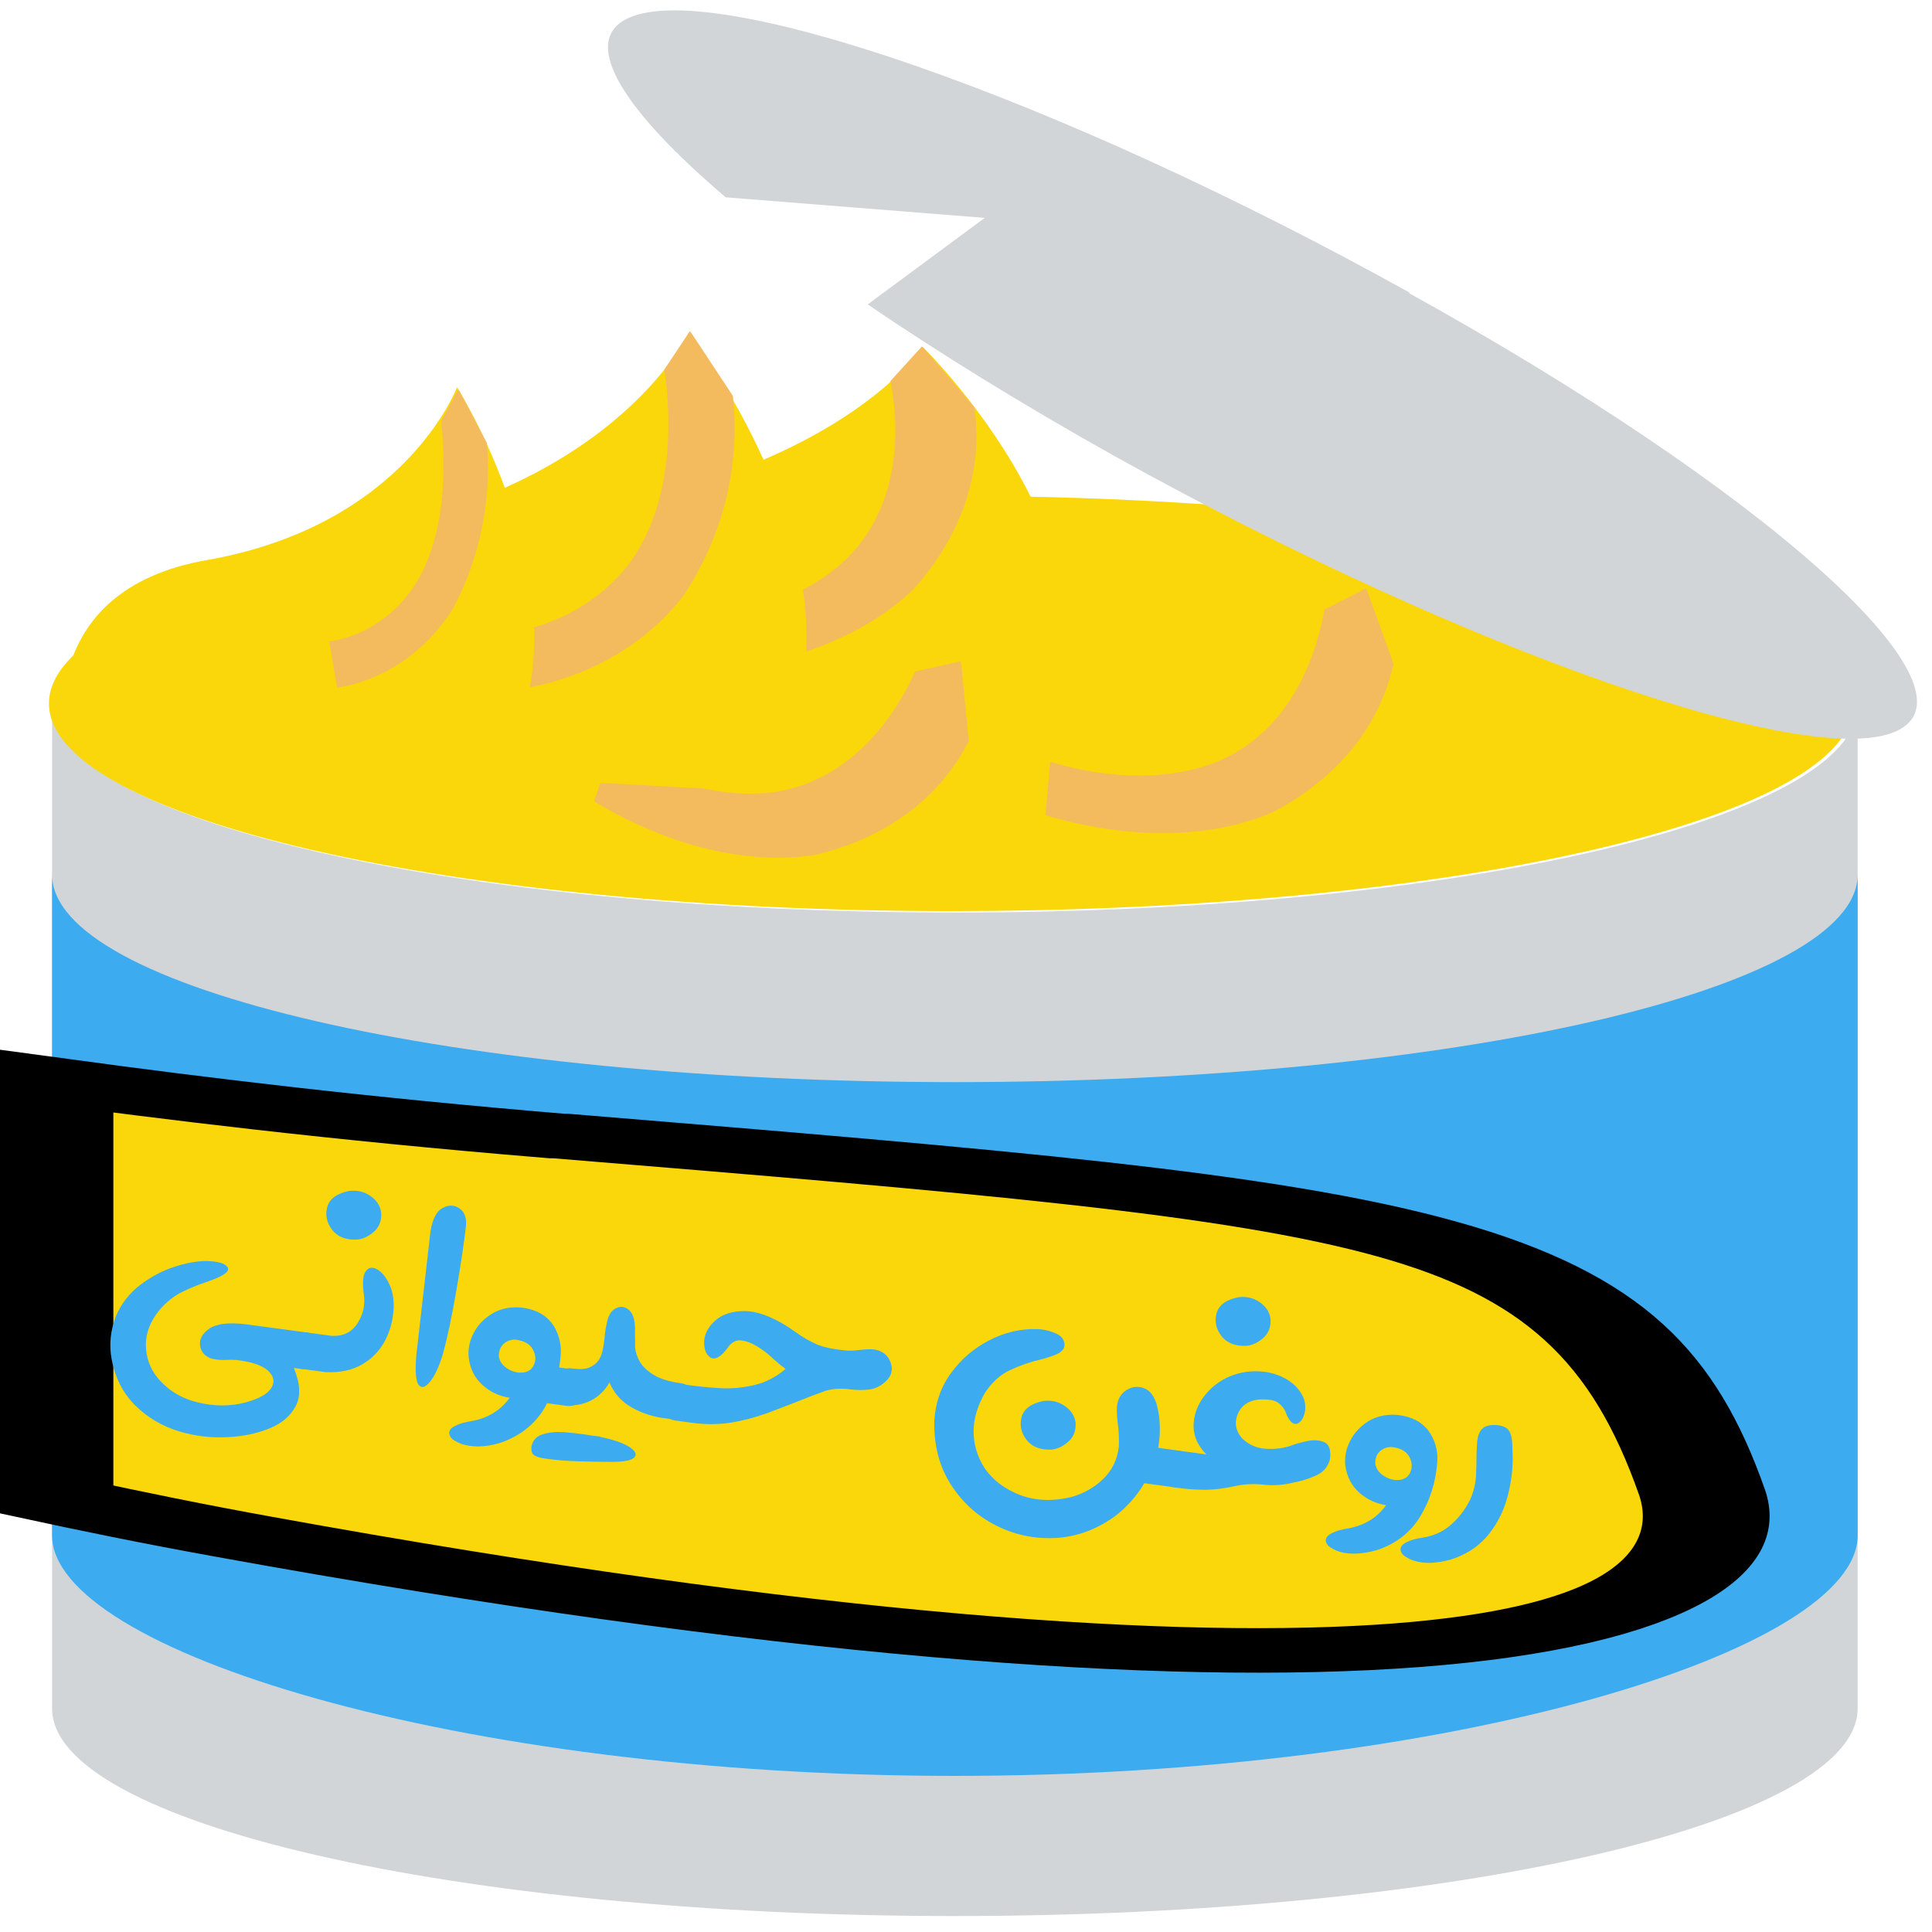 <?xml version="1.0" encoding="UTF-8" standalone="no"?>
<svg
   xmlns:dc="http://purl.org/dc/elements/1.1/"
   xmlns:cc="http://creativecommons.org/ns#"
   xmlns:rdf="http://www.w3.org/1999/02/22-rdf-syntax-ns#"
   xmlns:svg="http://www.w3.org/2000/svg"
   xmlns="http://www.w3.org/2000/svg"
   xmlns:sodipodi="http://sodipodi.sourceforge.net/DTD/sodipodi-0.dtd"
   xmlns:inkscape="http://www.inkscape.org/namespaces/inkscape"
   inkscape:version="1.0 (4035a4f, 2020-05-01)"
   sodipodi:docname="ghee.svg"
   id="svg6696"
   version="1.1"
   height="512"
   width="512">
  <defs
     id="defs6700" />
  <sodipodi:namedview
     inkscape:current-layer="svg6696"
     inkscape:window-maximized="0"
     inkscape:window-y="0"
     inkscape:window-x="0"
     inkscape:cy="388.79753"
     inkscape:cx="157.99468"
     inkscape:zoom="0.57944081"
     showgrid="false"
     id="namedview6698"
     inkscape:window-height="768"
     inkscape:window-width="1366"
     inkscape:pageshadow="2"
     inkscape:pageopacity="0"
     guidetolerance="10"
     gridtolerance="10"
     objecttolerance="10"
     borderopacity="1"
     bordercolor="#666666"
     pagecolor="#ffffff" />
  <g
     overflow="visible"
     display="none"
     height="100%"
     width="100%"
     y="0"
     x="0"
     id="canvasGrid">
    <rect
       id="rect6631"
       stroke-width="0"
       fill="url(#gridpattern)"
       height="100%"
       width="100%" />
  </g>
  <g
     id="g6753">
    <g
       id="g6642"
       transform="matrix(16.5,0,0,9.17,-171,8.92)">
      <path
         id="path6634"
         fill="#d2d5d7"
         d="m 25.7,25.4 c -8.01,0 -14.5,-2.69 -14.5,-6 v 29 c 0,3.31 6.49,6 14.5,6 8.01,0 14.5,-2.69 14.5,-6 v -29 c 0,3.31 -6.49,6 -14.5,6 z" />
      <path
         id="path6636"
         fill="#3dabef"
         d="m 25.7,30.3 c -8.01,0 -14.5,-2.69 -14.5,-6 v 19.1 c 0,3.31 6.49,6.95 14.5,6.95 8.01,0 14.5,-3.63 14.5,-6.95 V 24.3 c 0,3.31 -6.49,6 -14.5,6 z" />
      <path
         id="path6638"
         fill="#f9d70b"
         d="m 29.7,13.6 c -1.29,-0.155 -2.64,-0.242 -4.05,-0.242 -8.01,0 -14.5,2.69 -14.5,6 0,3.31 6.49,6 14.5,6 7.2,0 13.2,-2.17 14.3,-5.02 -1.95,-0.113 -5.98,-2.75 -10.2,-6.74 z" />
      <path
         id="path6640"
         fill="#d2d5d7"
         d="M 33,7.48 C 27.34,1.82 21.7,-1.71 20.4,-0.4 19.703,0.297 20.386,2.23 22.02,4.73 l 4.16,0.594 -1.88,2.5 c 1.15,1.41 2.49,2.9 3.98,4.4 5.66,5.66 11.3,9.19 12.6,7.88 1.31,-1.31 -2.22,-6.96 -7.88,-12.6 z" />
    </g>
    <g
       id="g6654"
       transform="rotate(-1,215,168)">
      <path
         id="path6644"
         fill="#f9d70b"
         d="m 57.7,195 c 0,0 -17.1,-43.7 65.9,-54.1 95.7,-11.9 119,-53 119,-53 0,0 71,63.7 26.5,111 z"
         transform="rotate(3.49,170,143)" />
      <g
         id="g6652"
         fill="#f3bb5d">
        <path
           id="path6646"
           d="m 243,90.9 0.202,0.21 0.81,0.777 13.1,14 0.5,0.564 -0.003,0.071 c 3.09,16.8 -1.8,33.8 -14,48.7 -12.2,12.9 -32.2,21.8 -55,24.4 l -4.44,-13.5 c 17.1,-1.87 32.1,-8.45 41.3,-18.1 14.3,-15.4 12.3,-36.4 9.6,-47.6 l 7.95,-9.53 z"
           transform="rotate(3.49,221,135)" />
        <path
           id="path6648"
           d="m 346,146 0.202,0.21 0.81,0.777 13.1,14 0.5,0.564 -0.003,0.071 c 3.09,16.8 -1.8,33.8 -14,48.7 -12.2,12.9 -32.2,21.8 -55,24.4 l -4.44,-13.5 c 17.1,-1.87 32.1,-8.45 41.3,-18.1 14.3,-15.4 12.3,-36.4 9.6,-47.6 z"
           transform="rotate(24.2,325,190)" />
        <path
           id="path6650"
           d="m 231,153 0.202,0.21 0.81,0.777 13.1,14 0.5,0.564 -0.003,0.071 c 3.09,16.8 -1.8,33.8 -14,48.7 -12.2,12.9 -32.2,21.8 -55,24.4 l -4.44,-13.5 c 17.1,-1.87 32.1,-8.45 41.3,-18.1 14.3,-15.4 12.3,-36.4 9.6,-47.6 z"
           transform="rotate(38.6,210,198)" />
      </g>
    </g>
    <g
       id="g6660"
       transform="rotate(1.74,121,147)">
      <path
         id="path6656"
         fill="#f9d70b"
         d="m 29.7,203 c 0,0 -14,-47.6 53.9,-58.9 78.3,-13 97.1,-57.8 97.1,-57.8 0,0 58.1,69.4 21.7,121 z" />
      <path
         id="path6658"
         fill="#f3bb5d"
         d="m 181,85.9 0.165,0.229 0.663,0.846 10.7,15.2 0.409,0.615 -0.003,0.077 c 2.53,18.3 -1.47,36.8 -11.4,53 -10,14 -26.4,23.7 -45,26.6 l -3.64,-14.7 c 14,-2.03 26.3,-9.21 33.8,-19.7 11.7,-16.7 10,-39.6 7.86,-51.8 z" />
    </g>
    <g
       id="g6666"
       transform="rotate(1.74,80,152)">
      <path
         id="path6662"
         fill="#f9d70b"
         d="m 18.6,198 c 0,0 -9.34,-39.4 36.1,-48.8 52.3,-10.8 64.9,-47.8 64.9,-47.8 0,0 38.8,57.5 14.5,100 z" />
      <path
         id="path6664"
         fill="#f3bb5d"
         d="m 120,102 0.11,0.19 0.443,0.7 7.16,12.6 0.274,0.509 -0.002,0.064 c 1.69,15.1 -0.982,30.5 -7.65,43.9 -6.7,11.6 -17.6,19.6 -30.1,22 l -2.43,-12.2 c 9.35,-1.68 17.6,-7.62 22.6,-16.3 7.85,-13.9 6.7,-32.8 5.25,-42.9 z" />
    </g>
    <g
       id="g6670"
       transform="matrix(33.6,0,0,11.8,-67.4,-250)">
      <path
         id="path6668"
         stroke="null"
         fill="#f9d70b"
         d="M 6.4,46.7 C 4.76,46.314 3.46,45.859 2.4,45.45 v 9.38 c 0.486,0.299 0.989,0.592 1.53,0.87 8.72,4.51 11.9,2.32 11.5,-1 -0.75,-6.08 -2.25,-6.42 -9,-8 z" />
    </g>
    <g
       transform="rotate(7.72)"
       style="fill:#3dabef;stroke-width:0"
       aria-label="روغن حیوانی"
       id="g6694">
      <path
         d="m449 328q0.903 5.59 0.172 11.3-0.688 5.67-3.48 10.4-2.75 4.77-8.08 7.65-2.36 1.25-5.12 1.89-2.71 0.688-5.42 0.301-1.07-0.129-2.45-0.731-1.42-0.602-1.68-1.76-0.086-1.03 0.946-1.85 1.03-0.774 2.36-1.33 1.29-0.516 2.02-0.688 4.3-1.29 6.96-4.34 2.71-3.01 4.17-7.18 1.16-3.78 0.645-7.74-0.129-1.55-0.344-3.1-0.258-1.85-0.387-3.74-0.129-1.07-0.043-2.32 0.129-1.25 0.731-2.19 0.602-0.817 1.55-1.16 0.946-0.344 1.93-0.43 0.989-0.086 1.98 0.086 1.03 0.172 1.76 0.946 0.774 0.903 1.12 2.41 0.344 1.5 0.516 2.88 0.043 0.344 0.129 0.688z"
         style="stroke-width:0"
         id="path6674" />
      <path
         d="m419 339q3.01-0.215 3.7-2.36 0.731-2.15-0.688-4.17-1.42-2.06-4.9-2.02-1.76 0.129-2.97 1.42-1.16 1.29-0.903 3.35 0.301 1.59 1.98 2.71 1.72 1.07 3.78 1.07zm-1.38 6.92q-4.13-0.043-7.57-2.36-3.4-2.32-4.6-6.62-0.774-3.27 0.387-6.58 1.16-3.35 3.95-5.72 2.84-2.41 7.09-2.79 6.41-0.344 9.8 3.7 2.84 3.57 2.84 8.04 0.301 7.31-2.45 13.8-2.71 6.53-9.37 10.2-2.41 1.25-5.16 1.89-2.71 0.688-5.42 0.344-1.03-0.129-2.45-0.731-1.42-0.602-1.68-1.81-0.043-0.989 0.989-1.81 1.03-0.774 2.32-1.33 1.29-0.516 2.02-0.731 6.36-1.98 9.29-7.52z"
         style="stroke-width:0"
         id="path6676" />
      <path
         d="m361 339h7.57q-3.74-2.92-4.34-6.83-0.559-3.95 1.33-7.69 1.89-3.78 5.59-6.32 3.7-2.41 8.12-2.84 4.43-0.43 8.17 1.29 3.35 1.59 4.9 4.56 0.817 1.98 0.516 3.87-0.301 1.85-1.42 2.58-1.07 0.688-2.49-0.903-0.43-0.516-0.817-1.2-0.688-1.5-2.32-2.54-1.63-1.03-5.63-0.215-3.91 1.07-4.81 4.56-0.903 3.44 1.85 6.06 2.97 2.28 6.71 2.02 3.74-0.258 6.75-1.81 1.2-0.688 3.74-1.63 2.54-0.946 4.64-0.387 2.11 0.559 2.15 4.26-0.344 3.14-3.18 4.86-2.84 1.72-5.55 2.58-0.559 0.215-1.03 0.387-3.48 1.2-6.92 1.25-3.4 0.086-6.79 1.2-4.56 1.72-8.43 2.24-3.83 0.516-8.25 0.43h-0.043q-1.25 0-2.41-0.645t-1.81-1.81q-0.645-1.16-0.645-2.45 0-1.25 0.645-2.41 0.645-1.2 1.81-1.81 1.16-0.645 2.41-0.645zm10.3-42.4q3.18-0.86 5.85 0.516 2.67 1.33 3.44 3.95 0.645 3.18-1.2 5.29-1.81 2.11-4.04 2.67-4.43 0.86-7.01-1.63-2.54-2.54-2.11-5.85 0.473-3.31 5.07-4.94z"
         style="stroke-width:0"
         id="path6678" />
      <path
         d="m361 339q1.16 0 2.36 0.602 1.16 0.645 1.81 1.85 0.645 1.16 0.645 2.41 0 1.29-0.645 2.45-0.645 1.16-1.81 1.81t-2.36 0.645h-7.69q-2.36 5.55-6.58 9.76-6.71 6.32-15 7.82-8.25 1.5-16.1-1.29-7.78-2.75-13.2-9.2-5.42-6.45-6.49-16-0.559-7.14 2.71-13.2 3.31-6.06 8.9-9.93 5.59-3.91 12-4.6 2.45-0.301 5.12 0.43 2.67 0.731 2.79 3.1-0.172 1.42-1.85 2.41-1.63 0.989-4.13 1.98-3.57 1.33-7.31 3.7-3.74 2.36-5.93 6.96-3.57 8.73 0.129 16.1 3.7 7.31 12.8 9.5 6.45 1.42 13.4-1.29 4.73-2.02 7.78-5.89 3.05-3.87 2.97-8.98-0.301-3.31-1.12-6.15-0.645-2.41-0.817-4.43-0.043-2.97 1.85-4.56 1.89-1.63 4.3-1.25 2.45 0.387 4.04 3.48 1.12 2.49 1.59 4.99 0.688 3.35 0.516 6.75zm-37.2-8.21q3.18-0.86 5.85 0.516 2.67 1.33 3.44 3.95 0.645 3.18-1.2 5.29-1.81 2.11-4.04 2.67-4.43 0.86-7.01-1.63-2.54-2.54-2.11-5.85 0.473-3.31 5.07-4.94z"
         style="stroke-width:0"
         id="path6680" />
      <path
         d="m228 349q-1.25 0-2.41-0.645-1.16-0.645-1.81-1.81-0.645-1.16-0.645-2.41 0-1.29 0.688-2.45 0.645-1.16 1.81-1.81 1.16-0.645 2.36-0.645h2.41q3.91 0 8.34-0.344 4.43-0.387 8.68-2.02 4.26-1.63 7.61-5.33-1.72-0.946-3.48-2.15-3.05-2.24-6.32-3.35-3.1-0.817-4.38-0.043-1.25 0.774-1.85 2.19-2.24 3.95-4.21 2.97-1.93-1.03-2.15-4.34-0.043-2.97 2.36-5.67 2.45-2.71 7.22-3.35 4.77-0.645 11.8 2.54 1.07 0.516 2.06 1.03 3.1 1.68 6.19 2.58 3.14 0.86 8.55 0.559 1.5-0.172 3.05-0.602 1.59-0.43 3.14-0.602 1.59-0.172 3.1 0.516 1.76 0.903 2.54 2.88 0.817 1.93-0.473 4-1.85 2.54-4.3 3.22-2.45 0.645-5.12 0.688-3.4-0.043-6.36 1.2-3.91 2.02-7.87 4.3-3.01 1.68-5.98 3.27-4.77 2.58-9.72 4.13-4.94 1.5-10.3 1.5z"
         style="stroke-width:0"
         id="path6682" />
      <path
         d="m228 339q1.25 0 2.41 0.645 1.16 0.602 1.81 1.81 0.688 1.16 0.688 2.41 0 1.29-0.645 2.45-0.645 1.16-1.81 1.81t-2.45 0.645q-1.5 0.043-2.97 0-4.56 0.086-8.98-1.63-4.43-1.76-6.79-5.8-1.33 3.35-4.17 5.37-2.62 1.85-5.76 2.02-0.215 0.043-0.473 0.043h-0.129q-1.16-0.043-2.28-0.645-1.16-0.645-1.81-1.81-0.645-1.16-0.645-2.45 0-1.25 0.645-2.41 0.645-1.2 1.85-1.85 1.12-0.559 2.24-0.602h0.258q3.01 0 4.51-0.903 1.5-0.903 2.15-2.24 0.602-1.25 0.688-2.79 0.129-1.55 0.043-3.31-0.129-2.45 0.172-4.99 0.43-2.45 2.11-3.35 1.72-0.903 3.4 0.387 1.68 1.29 2.11 5.37 0.086 0.86 0.258 1.68 0.172 1.16 0.301 2.24 0.43 2.02 1.85 3.83 1.46 1.76 4.17 2.92 2.75 1.16 7.26 1.16zm-17.8 17.1q4.81 0.473 7.05 1.72 2.28 1.25 1.03 2.54-1.2 1.29-6.88 1.93-2.97 0.387-7.39 0.86-4.38 0.473-7.91 0.473-0.344 0-0.731 0-1.93 0.043-3.1-0.387-1.2-0.43-1.2-2.41 0.215-2.45 2.58-3.52 2.32-1.07 5.5-1.29 3.18-0.172 5.8-0.129 0.817 0.043 1.46 0.043 0.258 0 0.559 0 1.59-0.043 1.5-0.043-0.086 0.043 1.72 0.215z"
         style="stroke-width:0"
         id="path6684" />
      <path
         d="m185 342q3.01-0.215 3.74-2.36t-0.731-4.17q-1.42-2.06-4.9-2.02-1.76 0.129-2.92 1.42t-0.946 3.35q0.301 1.59 1.98 2.71 1.72 1.07 3.78 1.07zm13.8-2.75q1.2 0 2.36 0.602 1.16 0.645 1.81 1.85 0.688 1.16 0.688 2.41 0 1.29-0.645 2.45-0.645 1.16-1.81 1.81t-2.41 0.645h-5.16q-2.58 7.48-9.97 11.6-2.36 1.29-5.12 1.93-2.75 0.645-5.42 0.301-1.07-0.129-2.49-0.731-1.38-0.602-1.68-1.81-0.043-0.989 0.989-1.81 1.03-0.774 2.32-1.33 1.29-0.516 2.06-0.731 6.32-1.98 9.29-7.52-4.13-0.043-7.57-2.36-3.44-2.32-4.6-6.62-0.817-3.27 0.344-6.58 1.16-3.35 4-5.72 2.84-2.41 7.09-2.79 6.36-0.344 9.8 3.7 2.79 3.57 2.84 8.04 0.043 1.29 0 2.62z"
         style="stroke-width:0"
         id="path6686" />
      <path
         d="m166 305q0.172 6.83-0.215 17.6-0.387 10.7-1.29 17.3-0.817 5.07-2.36 7.61-1.5 2.54-2.88 1.29-1.33-1.29-1.68-7.65l-0.688-33.1q0.129-4.9 2.28-6.53 2.19-1.63 4.38-0.602t2.45 4.13z"
         style="stroke-width:0"
         id="path6688" />
      <path
         d="m128 339q1.25 0 2.41 0.645 1.16 0.602 1.81 1.81 0.688 1.16 0.688 2.41 0 1.29-0.645 2.45-0.645 1.16-1.81 1.81t-2.45 0.645q-1.25 0-2.41-0.645-1.2-0.645-1.81-1.81-0.645-1.16-0.645-2.45 0-1.25 0.645-2.41 0.645-1.2 1.81-1.81 1.16-0.645 2.41-0.645zm0.043 9.76v-9.76h6.62q4.51-0.387 6.28-4.13 1.81-3.78 0.731-7.74-1.29-4.6-0.387-6.28 0.903-1.68 2.79-0.989 1.93 0.688 3.65 3.18 1.76 2.45 2.19 6.19 0.473 4.81-1.07 9.11-1.55 4.26-5.2 7.09-3.52 2.75-9.2 3.31-6.23 0-6.41 0zm5.93-48.4q3.18-0.86 5.85 0.516 2.67 1.33 3.44 3.95 0.645 3.18-1.2 5.29-1.81 2.11-4.04 2.67-4.43 0.86-7.01-1.63-2.54-2.54-2.11-5.85 0.473-3.31 5.07-4.94z"
         style="stroke-width:0"
         id="path6690" />
      <path
         d="m128 339q1.2 0 2.32 0.602 1.16 0.645 1.81 1.85 0.688 1.16 0.688 2.41 0 1.29-0.645 2.45-0.645 1.16-1.81 1.81-1.12 0.602-2.36 0.645h-2.15q3.44 5.93 1.81 10.1-1.63 4.21-6.28 6.79-4.64 2.58-10.3 3.61-6.45 1.29-13 0.258-7.01-1.12-12.5-5.24-5.5-4.13-7.87-11.3-1.85-5.55-0.387-11.6 1.46-5.12 5.16-8.86 3.74-3.78 8.25-5.98 4.56-2.24 8.51-2.75 4.34-0.473 5.55 0.817 1.25 1.25-2.88 3.61-1.12 0.602-2.19 1.16-3.18 1.55-6.06 3.52-2.84 1.93-5.12 5.37-3.05 5.03-2.36 9.76 0.688 4.73 4.13 8.08 4.77 4.43 11.5 5.12 6.75 0.731 12.6-1.68 5.24-2.24 6.28-4.81 1.07-2.58-1.59-4.38-2.67-1.76-8.64-1.63-1.16 0.086-2.45 0.301-2.19 0.43-4.13 0.215-2.75-0.559-3.44-3.01-0.688-2.45 1.81-4.77 2.54-2.32 9.29-2.45z"
         style="stroke-width:0"
         id="path6692" />
    </g>
  </g>
</svg>
